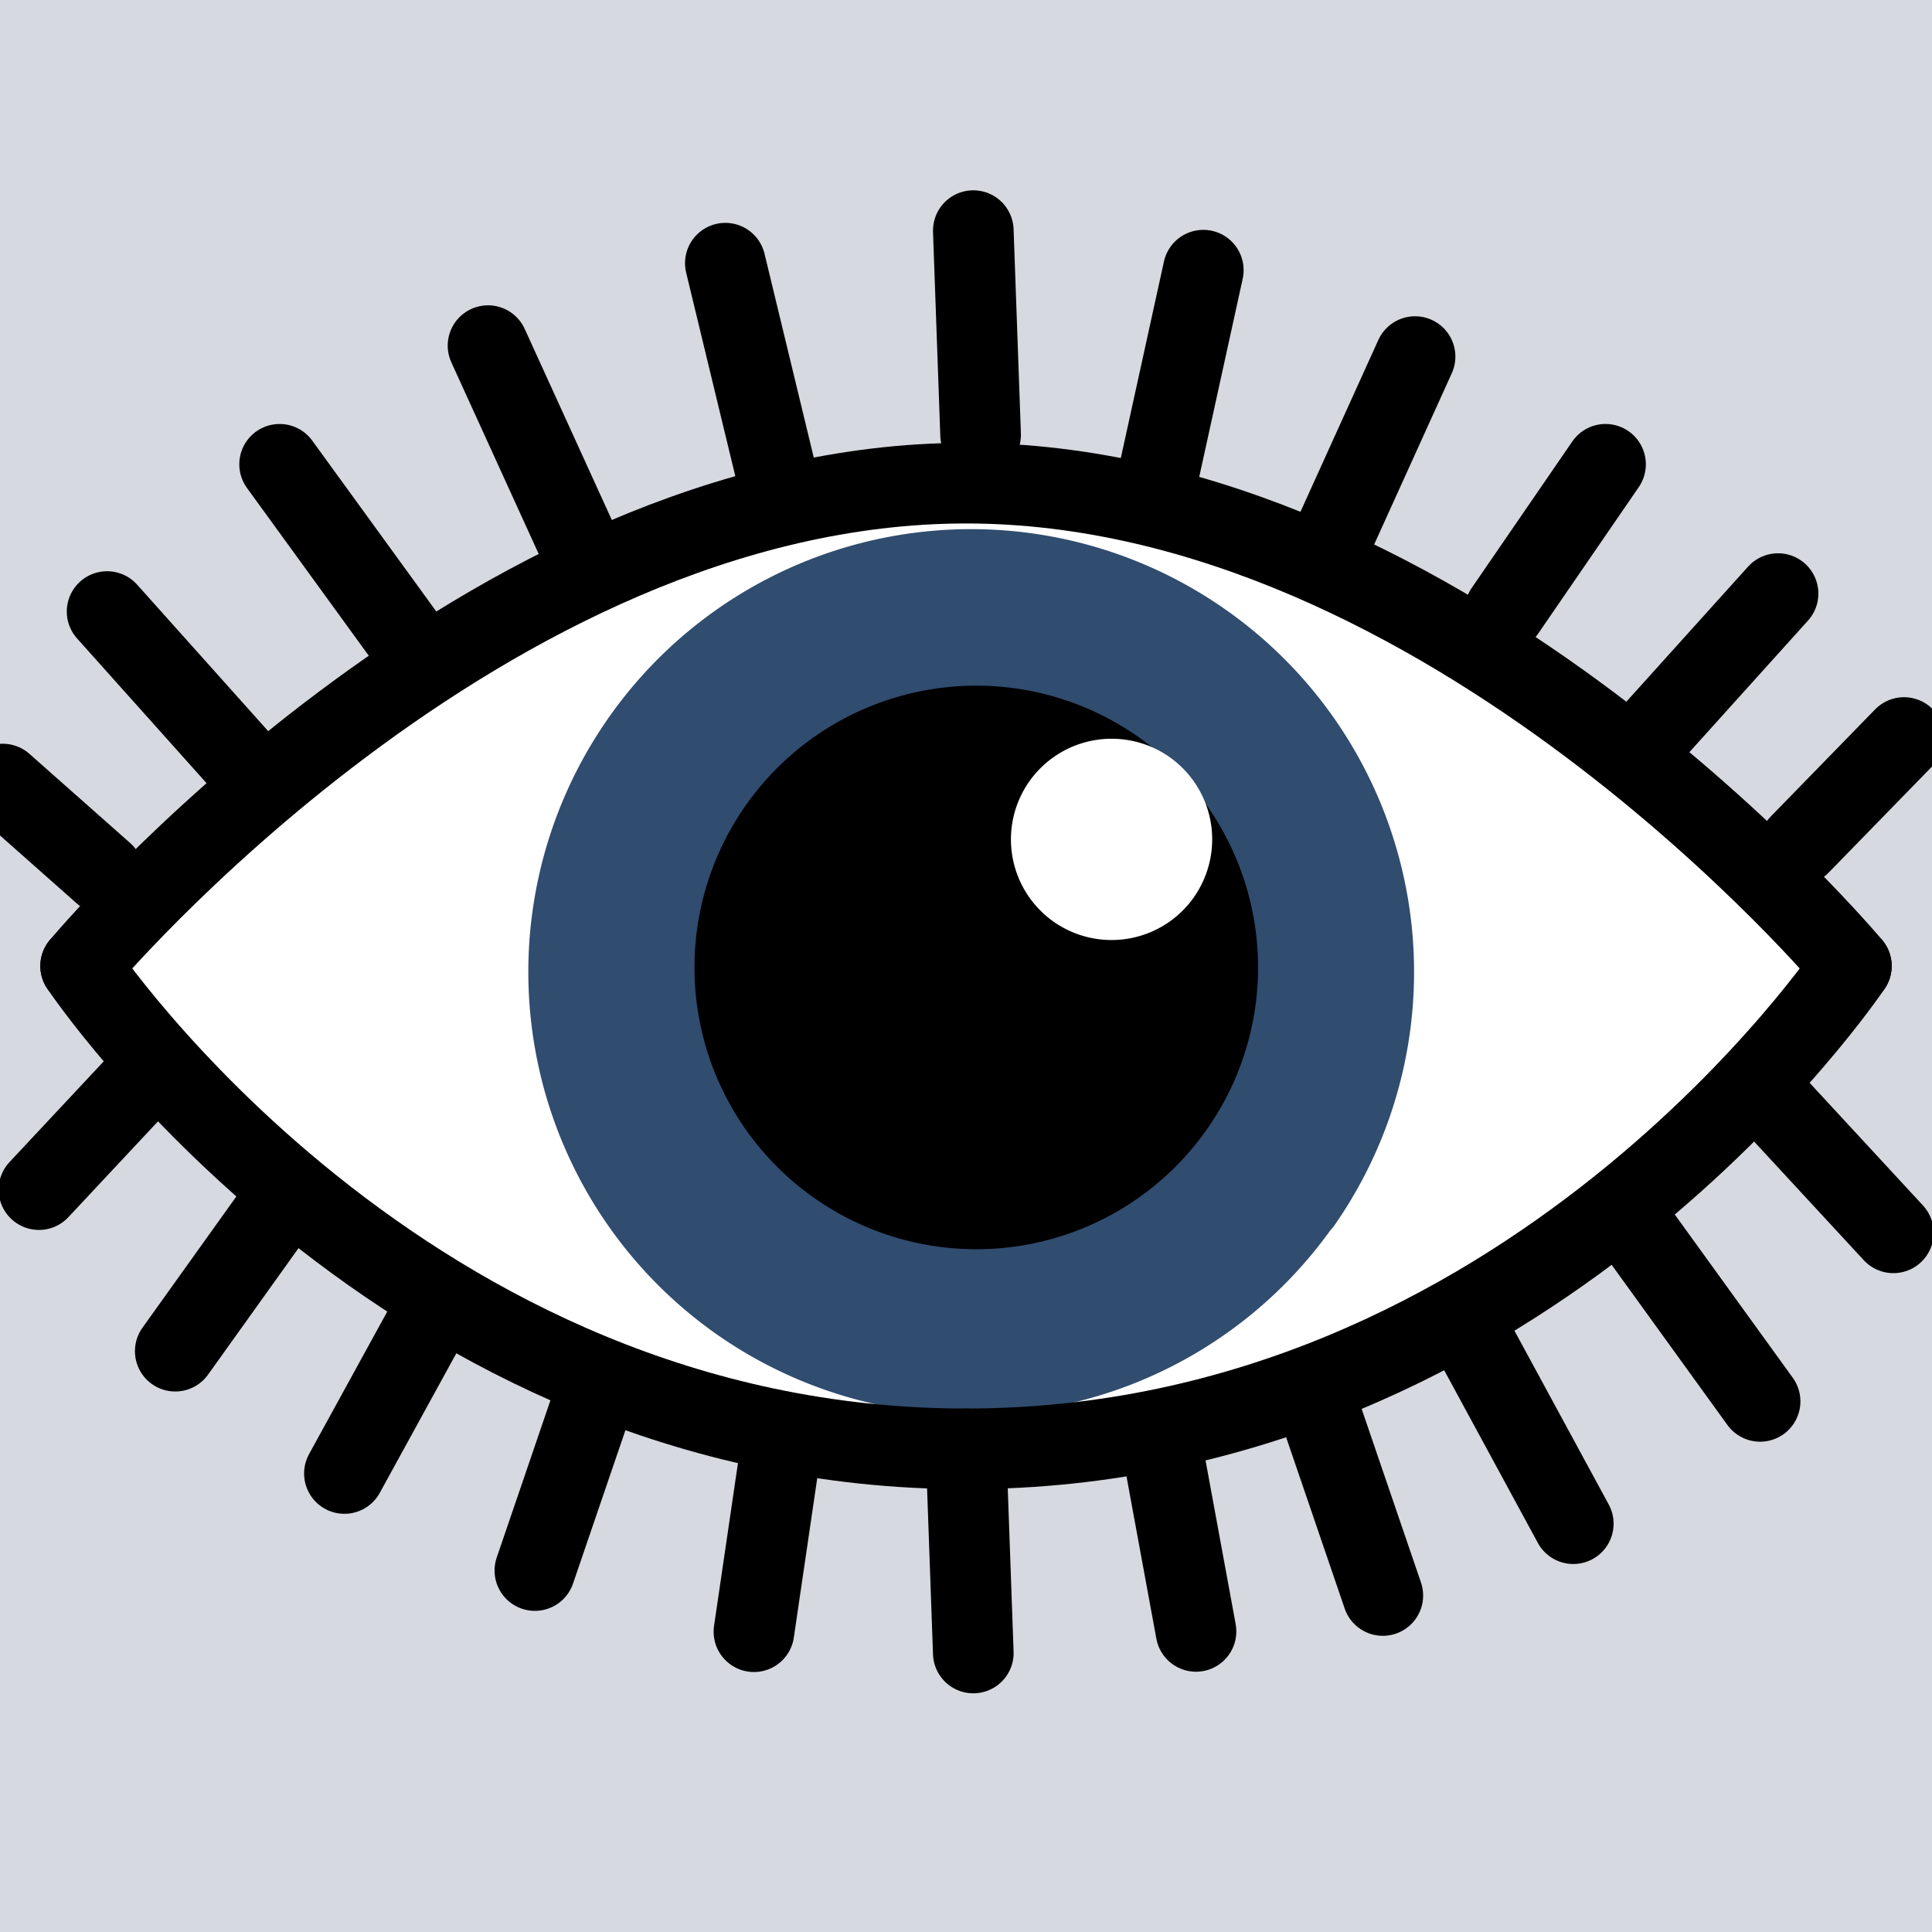 <?xml version="1.0" encoding="UTF-8" standalone="no"?>
<!-- Created with Inkscape (http://www.inkscape.org/) -->

<svg
   xmlns:dc="http://purl.org/dc/elements/1.1/"
   xmlns:cc="http://creativecommons.org/ns#"
   xmlns:rdf="http://www.w3.org/1999/02/22-rdf-syntax-ns#"
   xmlns:svg="http://www.w3.org/2000/svg"
   xmlns="http://www.w3.org/2000/svg"
   xmlns:sodipodi="http://sodipodi.sourceforge.net/DTD/sodipodi-0.dtd"
   xmlns:inkscape="http://www.inkscape.org/namespaces/inkscape"
   width="24"
   height="24"
   viewBox="0 0 6.35 6.35"
   version="1.1"
   id="svg8"
   inkscape:version="0.92.3 (2405546, 2018-03-11)"
   sodipodi:docname="eye_open.svg"
   inkscape:export-xdpi="96"
   inkscape:export-ydpi="96">
  <defs
     id="defs2" />
  <sodipodi:namedview
     id="base"
     pagecolor="#ffffff"
     bordercolor="#666666"
     borderopacity="1.0"
     inkscape:pageopacity="0.0"
     inkscape:pageshadow="2"
     inkscape:zoom="22.4"
     inkscape:cx="-8.6660229"
     inkscape:cy="12.40759"
     inkscape:document-units="px"
     inkscape:current-layer="layer1"
     showgrid="true"
     units="px"
     inkscape:window-width="1680"
     inkscape:window-height="987"
     inkscape:window-x="-8"
     inkscape:window-y="-8"
     inkscape:window-maximized="1"
     inkscape:snap-grids="true"
     inkscape:snap-to-guides="false"
     inkscape:pagecheckerboard="true">
    <inkscape:grid
       type="xygrid"
       id="grid815"
       empspacing="10" />
  </sodipodi:namedview>
  <g
     inkscape:label="Layer 1"
     inkscape:groupmode="layer"
     id="layer1"
     transform="translate(0,-290.65)">
    <rect
       style="opacity:1;vector-effect:none;fill:#d6d9df;fill-opacity:1;stroke:none;stroke-width:0.265;stroke-linecap:round;stroke-linejoin:round;stroke-miterlimit:4;stroke-dasharray:none;stroke-dashoffset:0;stroke-opacity:1"
       id="rect2615"
       width="6.35"
       height="6.35"
       x="0"
       y="290.65"
       inkscape:label="bg" />
    <path
       style="fill:#ffffff;fill-opacity:1;stroke:none;stroke-width:0.265px;stroke-linecap:butt;stroke-linejoin:miter;stroke-opacity:1"
       d="m 0.265,293.825 c 0,0 1.323,-1.587 2.91,-1.587 1.587,0 2.91,1.587 2.91,1.587 0,0 -1.058,1.587 -2.91,1.587 -1.852,0 -2.91,-1.587 -2.91,-1.587 z"
       id="path2647"
       inkscape:connector-curvature="0"
       inkscape:label="white" />
    <path
       style="display:inline;opacity:1;vector-effect:none;fill:#304c6f;fill-opacity:1;stroke:none;stroke-width:0.265;stroke-linecap:round;stroke-linejoin:round;stroke-miterlimit:4;stroke-dasharray:none;stroke-dashoffset:0;stroke-opacity:0.646"
       id="path873"
       sodipodi:type="arc"
       sodipodi:cx="3.191143"
       sodipodi:cy="293.84396"
       sodipodi:rx="1.4552083"
       sodipodi:ry="1.4552083"
       sodipodi:start="0.62290277"
       sodipodi:end="0.61388227"
       sodipodi:open="true"
       d="m 4.373,294.693 a 1.455,1.455 0 0 1 -2.028,0.335 1.455,1.455 0 0 1 -0.339,-2.027 1.455,1.455 0 0 1 2.027,-0.344 1.455,1.455 0 0 1 0.349,2.026"
       inkscape:label="blue" />
    <path
       d="m 3.961,294.37 a 0.926,0.926 0 0 1 -1.291,0.213 0.926,0.926 0 0 1 -0.216,-1.29 0.926,0.926 0 0 1 1.29,-0.219 0.926,0.926 0 0 1 0.222,1.289"
       sodipodi:open="true"
       sodipodi:end="0.61388227"
       sodipodi:start="0.62290277"
       sodipodi:ry="0.92604166"
       sodipodi:rx="0.92604172"
       sodipodi:cy="293.82977"
       sodipodi:cx="3.2088754"
       sodipodi:type="arc"
       id="path875"
       style="display:inline;opacity:1;vector-effect:none;fill:#000000;fill-opacity:1;stroke:none;stroke-width:0.265;stroke-linecap:round;stroke-linejoin:round;stroke-miterlimit:4;stroke-dasharray:none;stroke-dashoffset:0;stroke-opacity:0.646"
       inkscape:label="black" />
    <path
       style="display:inline;opacity:1;vector-effect:none;fill:#ffffff;fill-opacity:1;stroke:none;stroke-width:0.265;stroke-linecap:round;stroke-linejoin:round;stroke-miterlimit:4;stroke-dasharray:none;stroke-dashoffset:0;stroke-opacity:0.646"
       id="path877"
       sodipodi:type="arc"
       sodipodi:cx="3.6529973"
       sodipodi:cy="293.4093"
       sodipodi:rx="0.33072916"
       sodipodi:ry="0.33072916"
       sodipodi:start="0.62290277"
       sodipodi:end="0.61388227"
       sodipodi:open="true"
       d="m 3.922,293.602 a 0.331,0.331 0 0 1 -0.461,0.076 0.331,0.331 0 0 1 -0.077,-0.461 0.331,0.331 0 0 1 0.461,-0.078 0.331,0.331 0 0 1 0.079,0.46"
       inkscape:label="highlight" />
    <path
       style="fill:none;stroke:#000000;stroke-width:0.265;stroke-linecap:round;stroke-linejoin:miter;stroke-miterlimit:4;stroke-dasharray:none;stroke-opacity:1"
       d="m 0.265,293.825 c 0,0 1.058,1.587 2.91,1.587 1.852,0 2.91,-1.587 2.91,-1.587"
       id="path829"
       inkscape:connector-curvature="0"
       inkscape:label="lower"
       sodipodi:nodetypes="csc" />
    <path
       style="fill:none;stroke:#000000;stroke-width:0.265;stroke-linecap:round;stroke-linejoin:miter;stroke-miterlimit:4;stroke-dasharray:none;stroke-opacity:1"
       d="m 0.265,293.825 c 0,0 1.323,-1.587 2.91,-1.587 1.587,0 2.91,1.587 2.91,1.587 v 0"
       id="path831"
       inkscape:connector-curvature="0"
       inkscape:label="upper"
       sodipodi:nodetypes="cscc" />
    <path
       style="fill:none;stroke:#000000;stroke-width:0.265;stroke-linecap:round;stroke-linejoin:miter;stroke-miterlimit:4;stroke-dasharray:none;stroke-opacity:1"
       d="m 3.175,295.412 0.024,0.671"
       id="path837"
       inkscape:connector-curvature="0"
       inkscape:label="path837"
       sodipodi:nodetypes="cc" />
    <path
       sodipodi:nodetypes="cc"
       inkscape:label="path837"
       inkscape:connector-curvature="0"
       id="path839"
       d="m 2.561,295.448 -0.083,0.565"
       style="fill:none;stroke:#000000;stroke-width:0.265;stroke-linecap:round;stroke-linejoin:miter;stroke-miterlimit:4;stroke-dasharray:none;stroke-opacity:1" />
    <path
       style="fill:none;stroke:#000000;stroke-width:0.265;stroke-linecap:round;stroke-linejoin:miter;stroke-miterlimit:4;stroke-dasharray:none;stroke-opacity:1"
       d="M 1.935,295.294 1.758,295.812"
       id="path841"
       inkscape:connector-curvature="0"
       inkscape:label="path837"
       sodipodi:nodetypes="cc" />
    <path
       sodipodi:nodetypes="cc"
       inkscape:label="path837"
       inkscape:connector-curvature="0"
       id="path843"
       d="M 1.403,294.999 1.132,295.493"
       style="fill:none;stroke:#000000;stroke-width:0.265;stroke-linecap:round;stroke-linejoin:miter;stroke-miterlimit:4;stroke-dasharray:none;stroke-opacity:1" />
    <path
       style="fill:none;stroke:#000000;stroke-width:0.265;stroke-linecap:round;stroke-linejoin:miter;stroke-miterlimit:4;stroke-dasharray:none;stroke-opacity:1"
       d="m 0.895,294.645 -0.319,0.446"
       id="path845"
       inkscape:connector-curvature="0"
       inkscape:label="path837"
       sodipodi:nodetypes="cc" />
    <path
       sodipodi:nodetypes="cc"
       inkscape:label="path837"
       inkscape:connector-curvature="0"
       id="path847"
       d="M 0.446,294.22 0.128,294.56"
       style="fill:none;stroke:#000000;stroke-width:0.265;stroke-linecap:round;stroke-linejoin:miter;stroke-miterlimit:4;stroke-dasharray:none;stroke-opacity:1" />
    <path
       sodipodi:nodetypes="cc"
       inkscape:label="path837"
       inkscape:connector-curvature="0"
       id="path849"
       d="m 3.825,295.436 0.106,0.576"
       style="fill:none;stroke:#000000;stroke-width:0.265;stroke-linecap:round;stroke-linejoin:miter;stroke-miterlimit:4;stroke-dasharray:none;stroke-opacity:1" />
    <path
       style="fill:none;stroke:#000000;stroke-width:0.265;stroke-linecap:round;stroke-linejoin:miter;stroke-miterlimit:4;stroke-dasharray:none;stroke-opacity:1"
       d="m 4.344,295.306 0.201,0.588"
       id="path851"
       inkscape:connector-curvature="0"
       inkscape:label="path837"
       sodipodi:nodetypes="cc" />
    <path
       sodipodi:nodetypes="cc"
       inkscape:label="path837"
       inkscape:connector-curvature="0"
       id="path853"
       d="m 4.852,295.07 0.319,0.588"
       style="fill:none;stroke:#000000;stroke-width:0.265;stroke-linecap:round;stroke-linejoin:miter;stroke-miterlimit:4;stroke-dasharray:none;stroke-opacity:1" />
    <path
       style="fill:none;stroke:#000000;stroke-width:0.265;stroke-linecap:round;stroke-linejoin:miter;stroke-miterlimit:4;stroke-dasharray:none;stroke-opacity:1"
       d="m 5.36,294.668 0.425,0.588"
       id="path855"
       inkscape:connector-curvature="0"
       inkscape:label="path837"
       sodipodi:nodetypes="cc" />
    <path
       sodipodi:nodetypes="cc"
       inkscape:label="path837"
       inkscape:connector-curvature="0"
       id="path857"
       d="m 5.821,294.267 0.402,0.435"
       style="fill:none;stroke:#000000;stroke-width:0.265;stroke-linecap:round;stroke-linejoin:miter;stroke-miterlimit:4;stroke-dasharray:none;stroke-opacity:1" />
    <path
       sodipodi:nodetypes="cc"
       inkscape:label="path837"
       inkscape:connector-curvature="0"
       id="path879"
       d="m 3.199,291.408 0.024,0.671"
       style="fill:none;stroke:#000000;stroke-width:0.265;stroke-linecap:round;stroke-linejoin:miter;stroke-miterlimit:4;stroke-dasharray:none;stroke-opacity:1" />
    <path
       style="fill:none;stroke:#000000;stroke-width:0.265;stroke-linecap:round;stroke-linejoin:miter;stroke-miterlimit:4;stroke-dasharray:none;stroke-opacity:1"
       d="m 2.384,291.515 0.165,0.683"
       id="path881"
       inkscape:connector-curvature="0"
       inkscape:label="path837"
       sodipodi:nodetypes="cc" />
    <path
       sodipodi:nodetypes="cc"
       inkscape:label="path837"
       inkscape:connector-curvature="0"
       id="path883"
       d="m 1.604,291.786 0.295,0.647"
       style="fill:none;stroke:#000000;stroke-width:0.265;stroke-linecap:round;stroke-linejoin:miter;stroke-miterlimit:4;stroke-dasharray:none;stroke-opacity:1" />
    <path
       style="fill:none;stroke:#000000;stroke-width:0.265;stroke-linecap:round;stroke-linejoin:miter;stroke-miterlimit:4;stroke-dasharray:none;stroke-opacity:1"
       d="m 0.919,292.176 0.461,0.635"
       id="path885"
       inkscape:connector-curvature="0"
       inkscape:label="path837"
       sodipodi:nodetypes="cc" />
    <path
       sodipodi:nodetypes="cc"
       inkscape:label="path837"
       inkscape:connector-curvature="0"
       id="path887"
       d="m 0.352,292.66 0.484,0.541"
       style="fill:none;stroke:#000000;stroke-width:0.265;stroke-linecap:round;stroke-linejoin:miter;stroke-miterlimit:4;stroke-dasharray:none;stroke-opacity:1" />
    <path
       style="fill:none;stroke:#000000;stroke-width:0.265;stroke-linecap:round;stroke-linejoin:miter;stroke-miterlimit:4;stroke-dasharray:none;stroke-opacity:1"
       d="m 0.009,293.227 0.331,0.293"
       id="path889"
       inkscape:connector-curvature="0"
       inkscape:label="path837"
       sodipodi:nodetypes="cc" />
    <path
       style="fill:none;stroke:#000000;stroke-width:0.265;stroke-linecap:round;stroke-linejoin:miter;stroke-miterlimit:4;stroke-dasharray:none;stroke-opacity:1"
       d="m 3.955,291.538 -0.142,0.647"
       id="path891"
       inkscape:connector-curvature="0"
       inkscape:label="path837"
       sodipodi:nodetypes="cc" />
    <path
       sodipodi:nodetypes="cc"
       inkscape:label="path837"
       inkscape:connector-curvature="0"
       id="path893"
       d="m 4.651,291.822 -0.272,0.6"
       style="fill:none;stroke:#000000;stroke-width:0.265;stroke-linecap:round;stroke-linejoin:miter;stroke-miterlimit:4;stroke-dasharray:none;stroke-opacity:1" />
    <path
       style="fill:none;stroke:#000000;stroke-width:0.265;stroke-linecap:round;stroke-linejoin:miter;stroke-miterlimit:4;stroke-dasharray:none;stroke-opacity:1"
       d="m 5.277,292.176 -0.331,0.482"
       id="path895"
       inkscape:connector-curvature="0"
       inkscape:label="path837"
       sodipodi:nodetypes="cc" />
    <path
       sodipodi:nodetypes="cc"
       inkscape:label="path837"
       inkscape:connector-curvature="0"
       id="path897"
       d="m 5.844,292.601 -0.402,0.446"
       style="fill:none;stroke:#000000;stroke-width:0.265;stroke-linecap:round;stroke-linejoin:miter;stroke-miterlimit:4;stroke-dasharray:none;stroke-opacity:1" />
    <path
       style="fill:none;stroke:#000000;stroke-width:0.265;stroke-linecap:round;stroke-linejoin:miter;stroke-miterlimit:4;stroke-dasharray:none;stroke-opacity:1"
       d="m 6.258,293.074 -0.343,0.352"
       id="path899"
       inkscape:connector-curvature="0"
       inkscape:label="path837"
       sodipodi:nodetypes="cc" />
  </g>
</svg>
